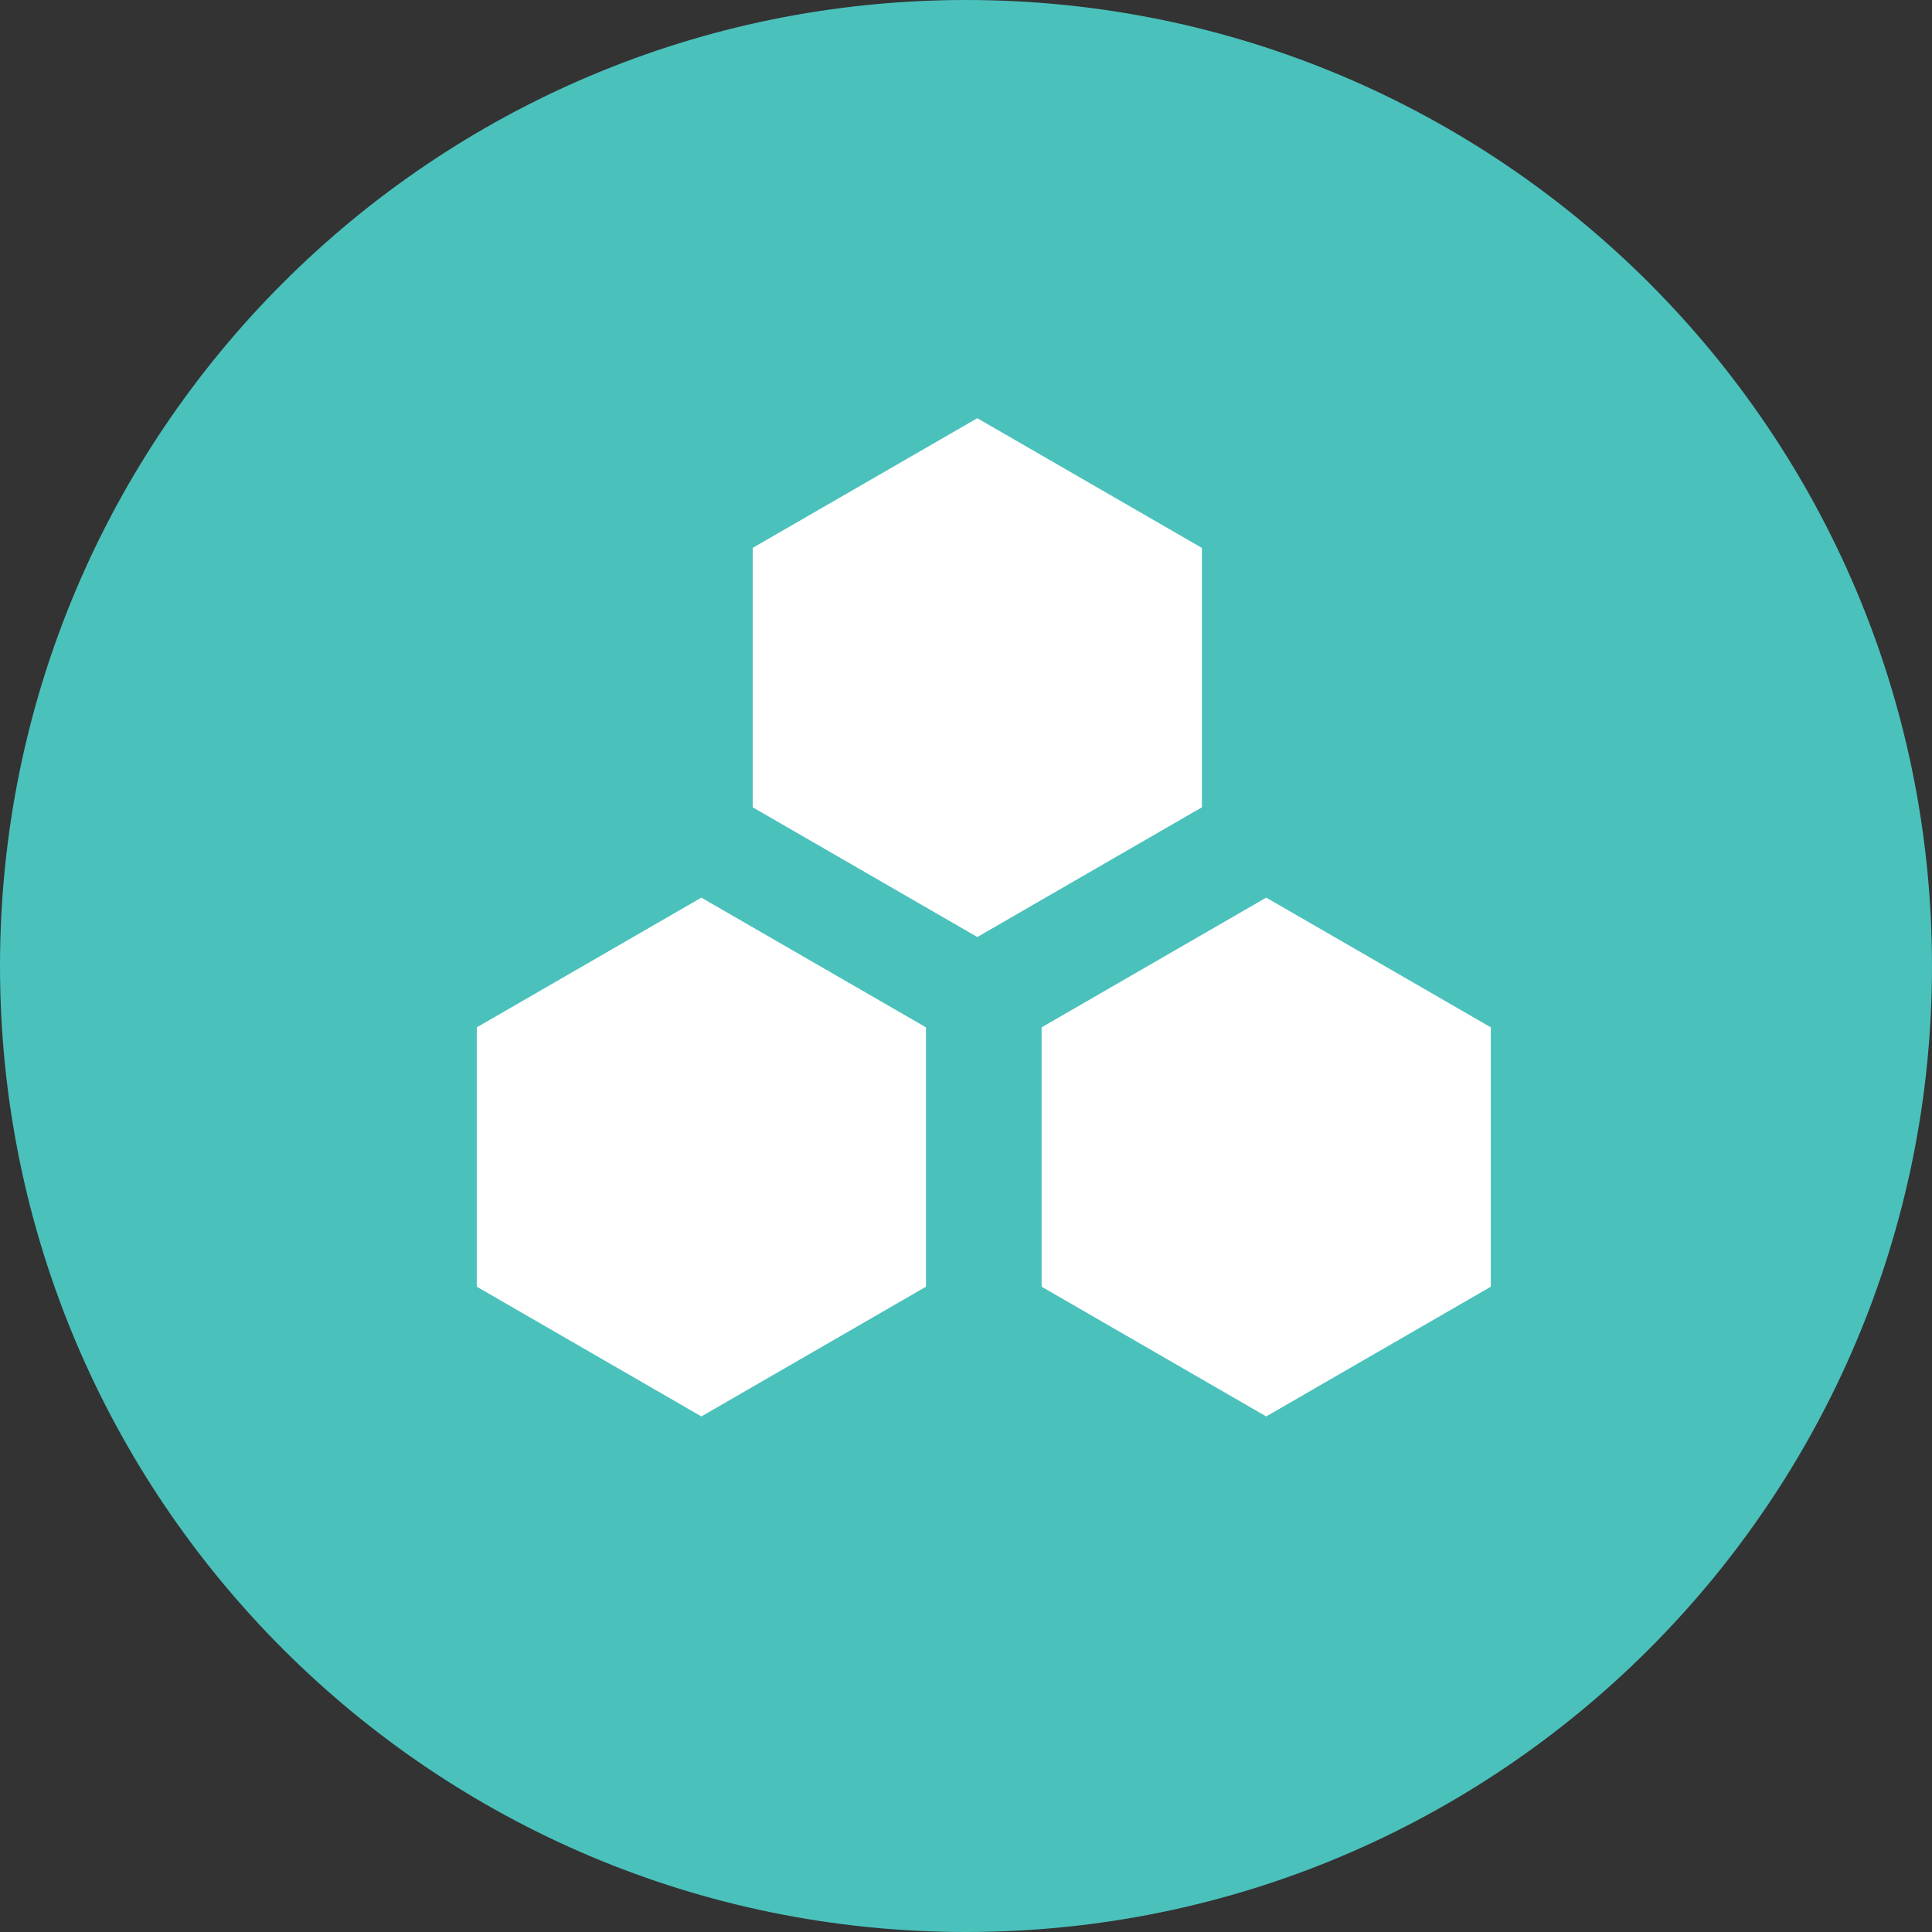 <svg width="28" height="28" fill="none" xmlns="http://www.w3.org/2000/svg"><rect width="100%" height="100%" fill="#333333" stroke="none"/><path d="M28 14c0-7.732-6.268-14-14-14S0 6.268 0 14s6.268 14 14 14 14-6.268 14-14z" fill="#4BC1BC"/><path fill-rule="evenodd" clip-rule="evenodd" d="m14.164 6.061 3.255 1.88V11.7l-3.255 1.88-3.255-1.88V7.94l3.255-1.879zm-4 6.948 3.256 1.88v3.759l-3.255 1.88-3.255-1.88v-3.759l3.255-1.88zm11.442 1.88-3.255-1.88-3.255 1.88v3.759l3.255 1.88 3.255-1.88v-3.759z" fill="#fff"/></svg>